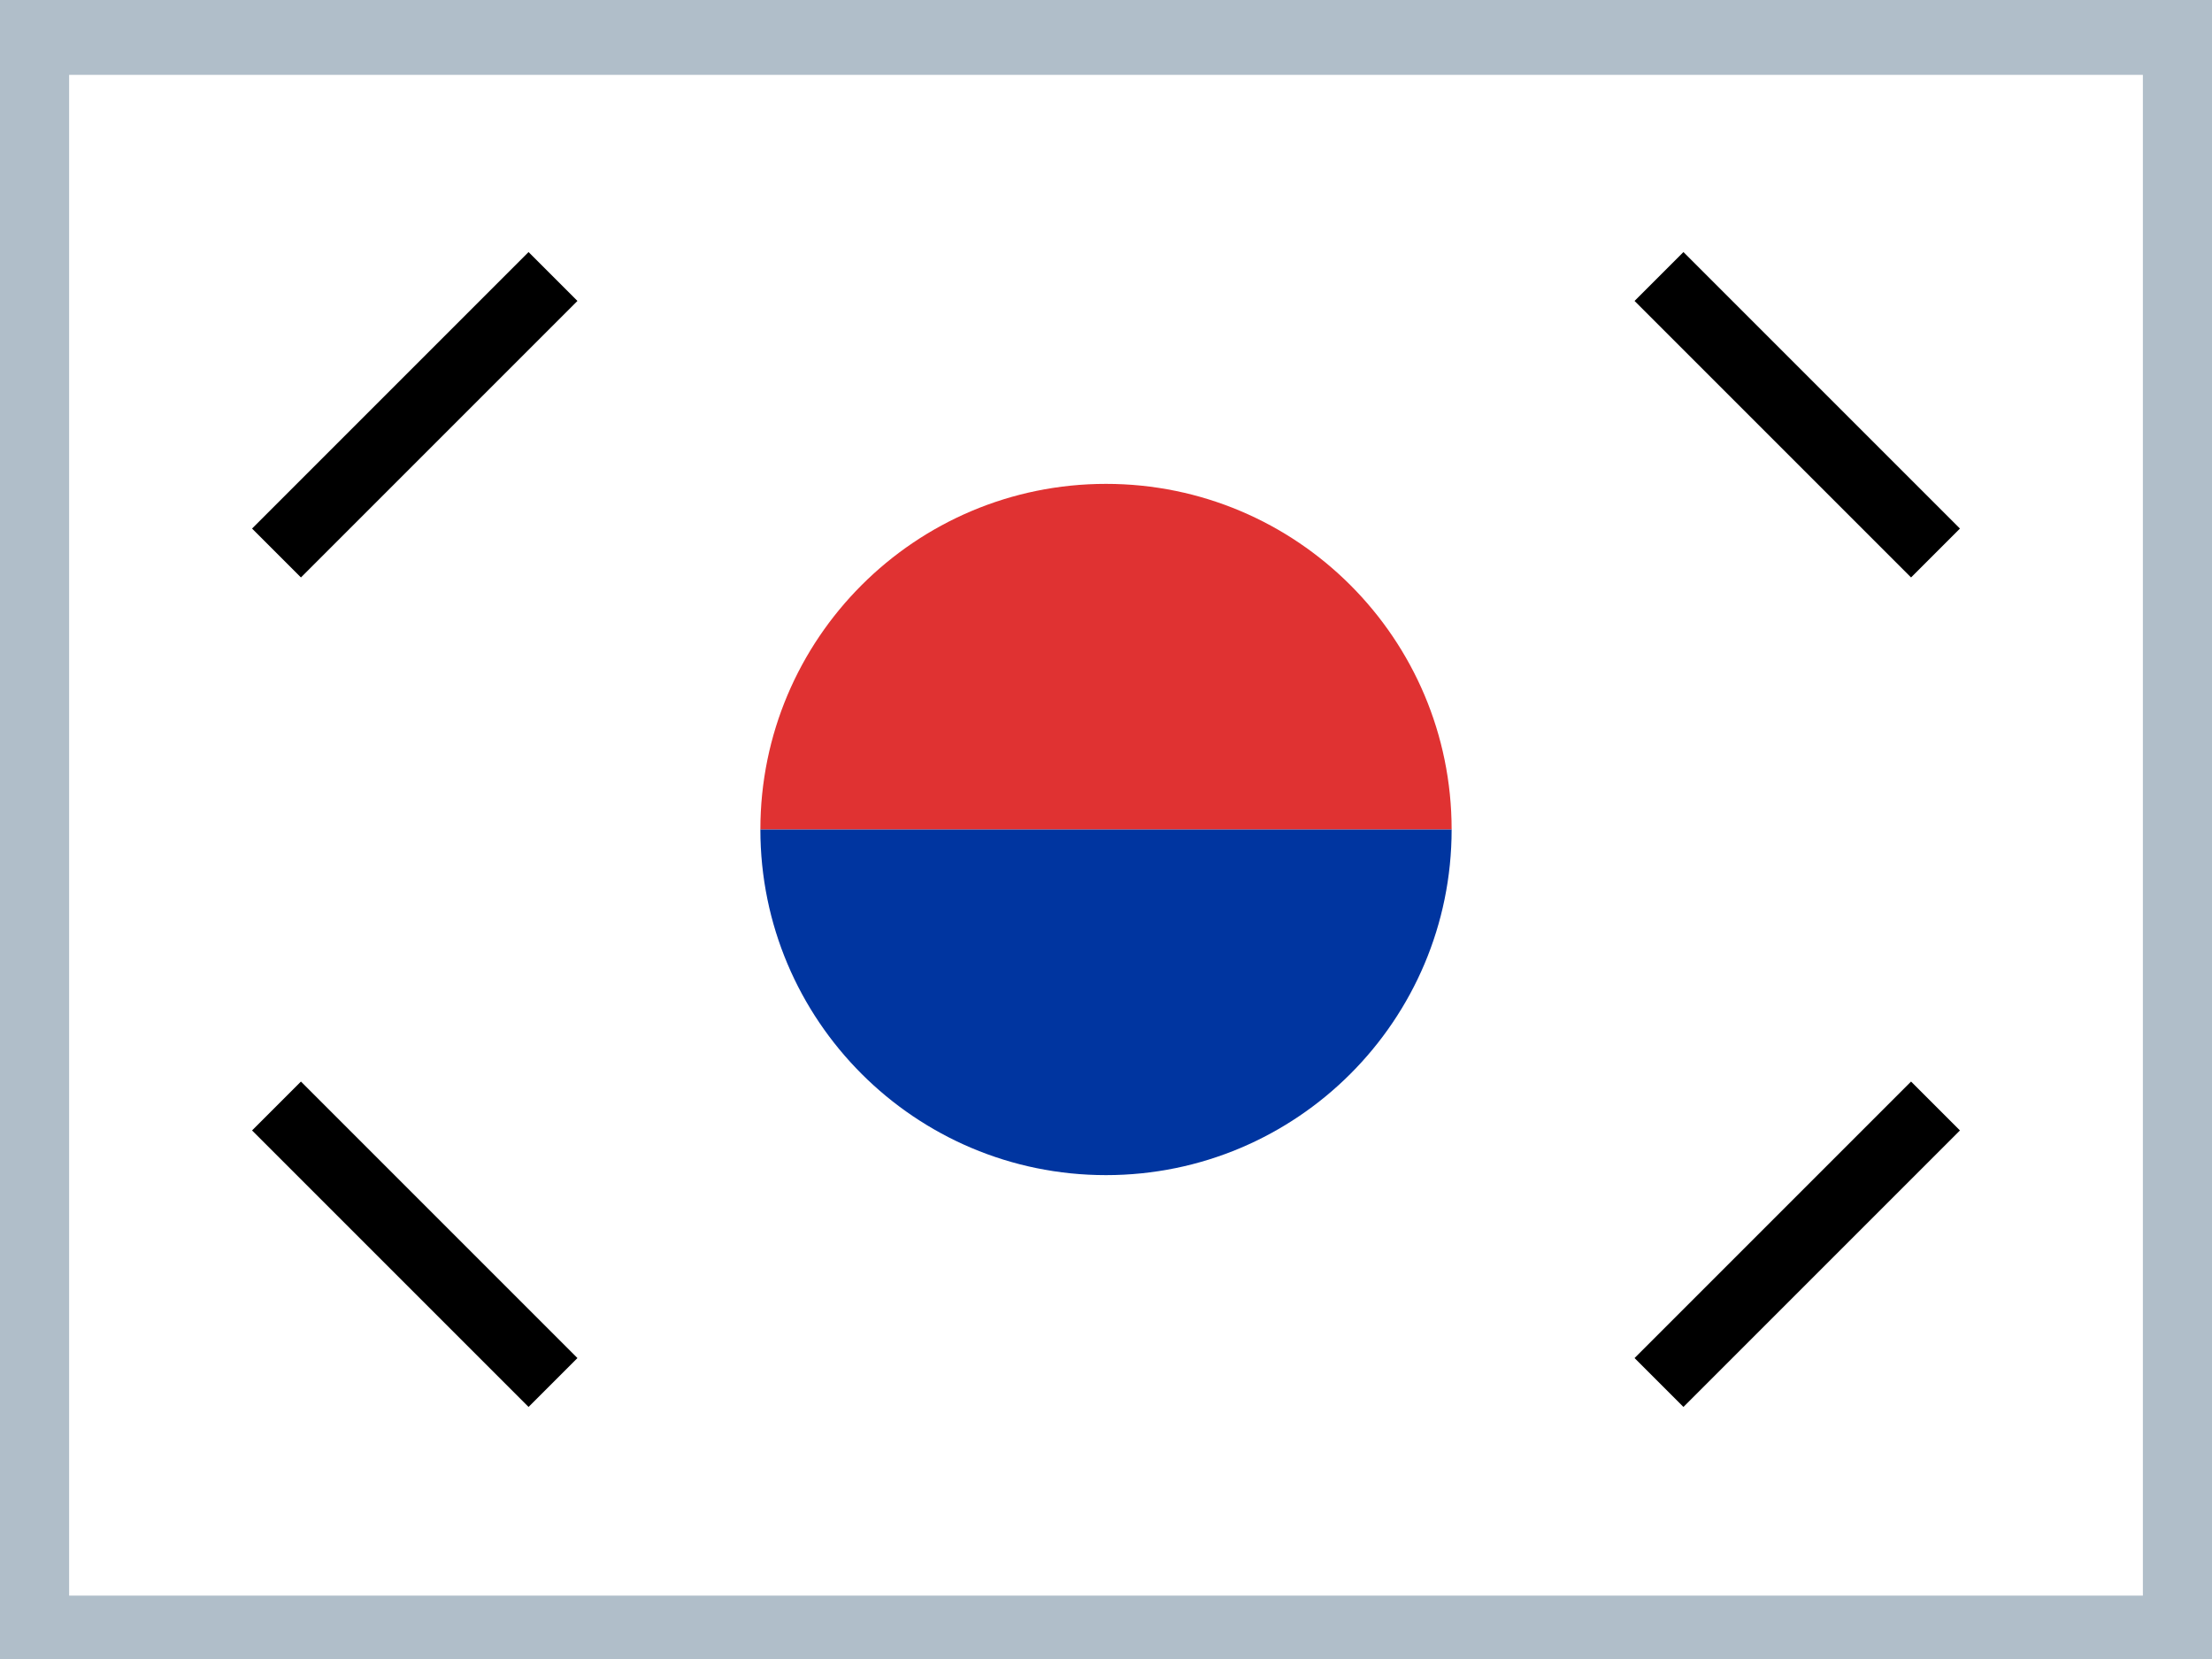 <?xml version="1.0" encoding="iso-8859-1"?>
<!-- Generator: Adobe Illustrator 18.0.0, SVG Export Plug-In . SVG Version: 6.00 Build 0)  -->
<!DOCTYPE svg PUBLIC "-//W3C//DTD SVG 1.1//EN" "http://www.w3.org/Graphics/SVG/1.1/DTD/svg11.dtd">
<svg version="1.1" xmlns="http://www.w3.org/2000/svg" xmlns:xlink="http://www.w3.org/1999/xlink" x="0px" y="0px"
	 viewBox="0 0 32 24" style="enable-background:new 0 0 32 24;" xml:space="preserve">
<g id="ko-KR">
	<g>
		<rect style="fill:#B0BEC9;" width="32" height="24"/>
		<rect x="1" y="1.083" style="fill:#FFFFFF;" width="30" height="22"/>
		<path style="fill:#E03232;" d="M16,7c-2.761,0-5,2.239-5,5h10C21,9.239,18.761,7,16,7z"/>
		<path style="fill:#0035A0;" d="M16,17c2.761,0,5-2.239,5-5H11C11,14.761,13.239,17,16,17z"/>
		<line style="fill:none;stroke:#000000;stroke-miterlimit:10;" x1="24" y1="4" x2="28" y2="8"/>
		<line style="fill:none;stroke:#000000;stroke-miterlimit:10;" x1="4" y1="8" x2="8" y2="4"/>
		<line style="fill:none;stroke:#000000;stroke-miterlimit:10;" x1="8" y1="20" x2="4" y2="16"/>
		<line style="fill:none;stroke:#000000;stroke-miterlimit:10;" x1="28" y1="16" x2="24" y2="20"/>
	</g>
</g>
</svg>

